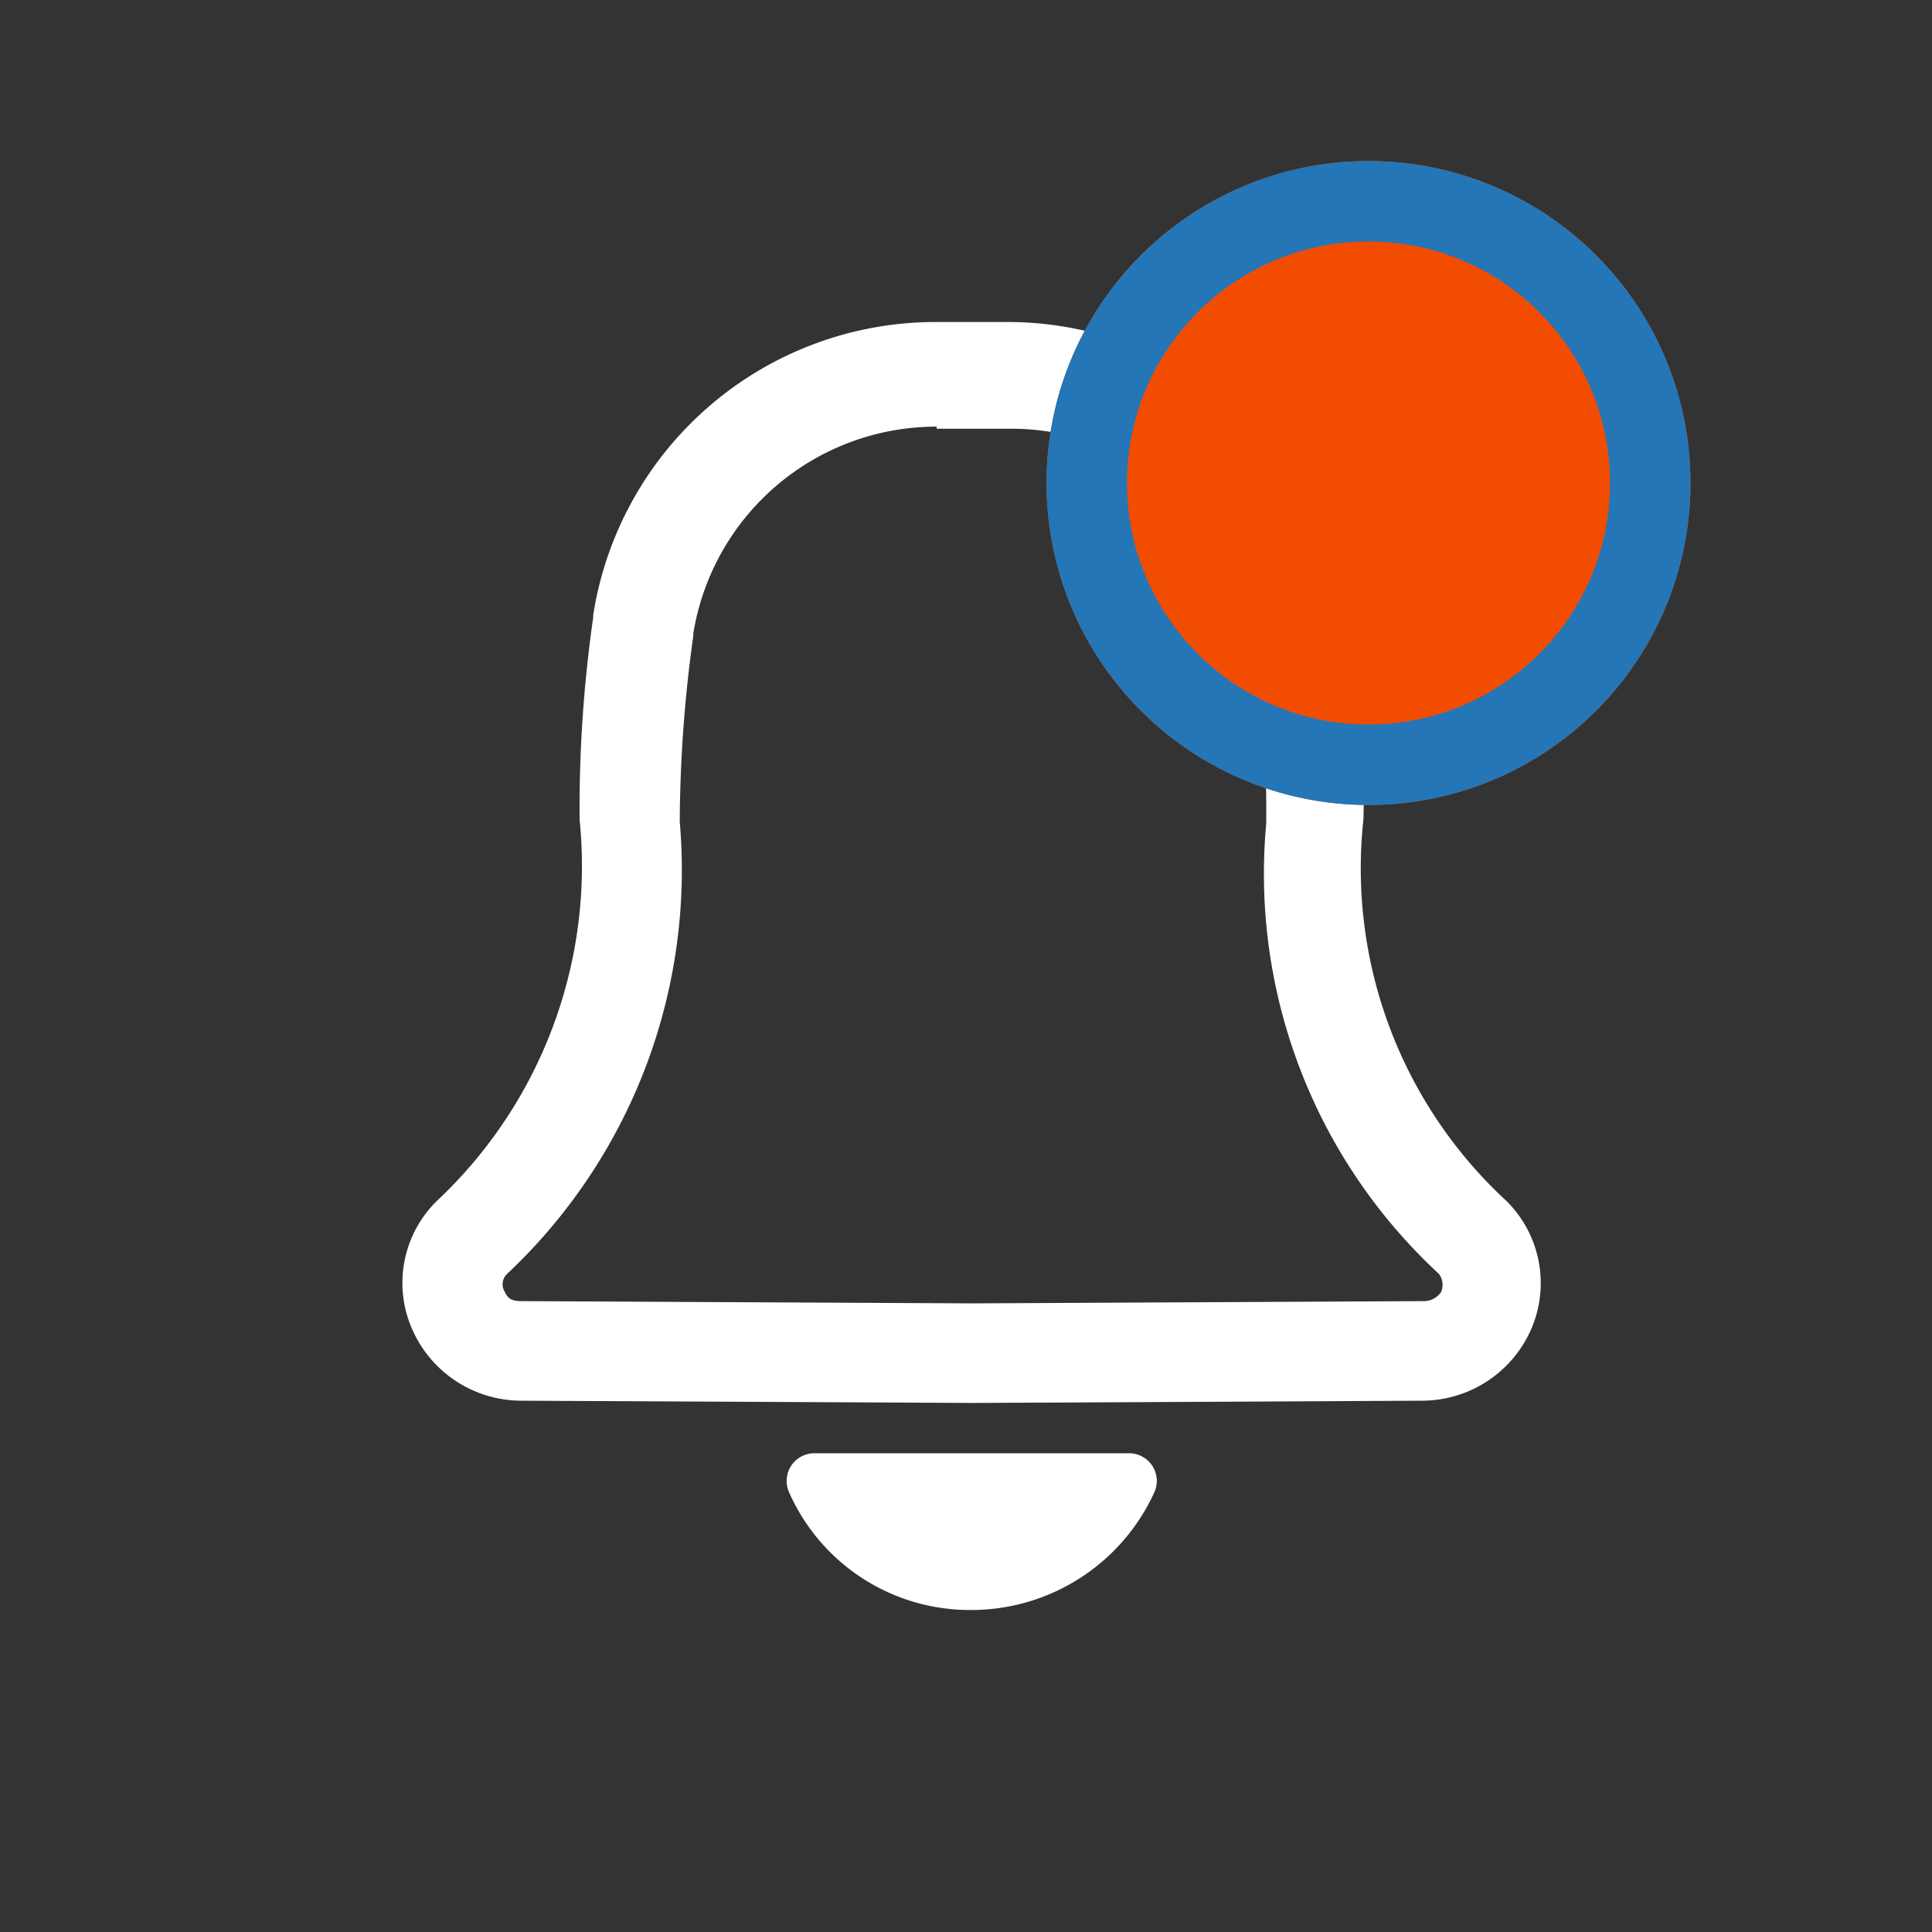 <svg xmlns="http://www.w3.org/2000/svg" width="24" height="24" viewBox="0 0 24 24">
    <rect x="0" y="0" width="24" height="24" fill="#333333" stroke="none"/>
    <g data-name="Group 36">
        <path data-name="Path 35" d="M4.8 14.533a.344.344 0 0 1 .31-.48h3.921a.344.344 0 0 1 .311.48A2.5 2.5 0 0 1 7.056 16 2.455 2.455 0 0 1 4.8 14.533zM1.469 13.4a1.482 1.482 0 0 1-1.354-.9 1.426 1.426 0 0 1 .31-1.58A5.706 5.706 0 0 0 2.2 6.18a16.745 16.745 0 0 1 .169-2.511V3.64A4.306 4.306 0 0 1 6.632 0h.875a4.306 4.306 0 0 1 4.261 3.64v.028a13.561 13.561 0 0 1 .169 2.511 5.62 5.62 0 0 0 1.778 4.741 1.437 1.437 0 0 1 .311 1.58 1.482 1.482 0 0 1-1.355.9l-5.587.028zm2.144-9.534v.028a17.167 17.167 0 0 0-.169 2.314A6.883 6.883 0 0 1 1.3 11.824a.177.177 0 0 0-.028.226c.028.056.057.113.2.113l5.615.028 5.615-.028a.263.263 0 0 0 .2-.113.227.227 0 0 0-.028-.226 6.769 6.769 0 0 1-2.145-5.587 13.561 13.561 0 0 0-.169-2.314v-.029a3.033 3.033 0 0 0-3.024-2.568h-.9V1.3a3.059 3.059 0 0 0-3.023 2.566z" transform="translate(5 4)" style="fill:#fff"/>
        <g data-name="Ellipse 6" transform="translate(13 2)" style="fill:#f24c00;stroke:#2476b7">
            <circle cx="4" cy="4" r="4" style="stroke:none"/>
            <circle cx="4" cy="4" r="3.5" style="fill:none"/>
        </g>
    </g>
</svg>
